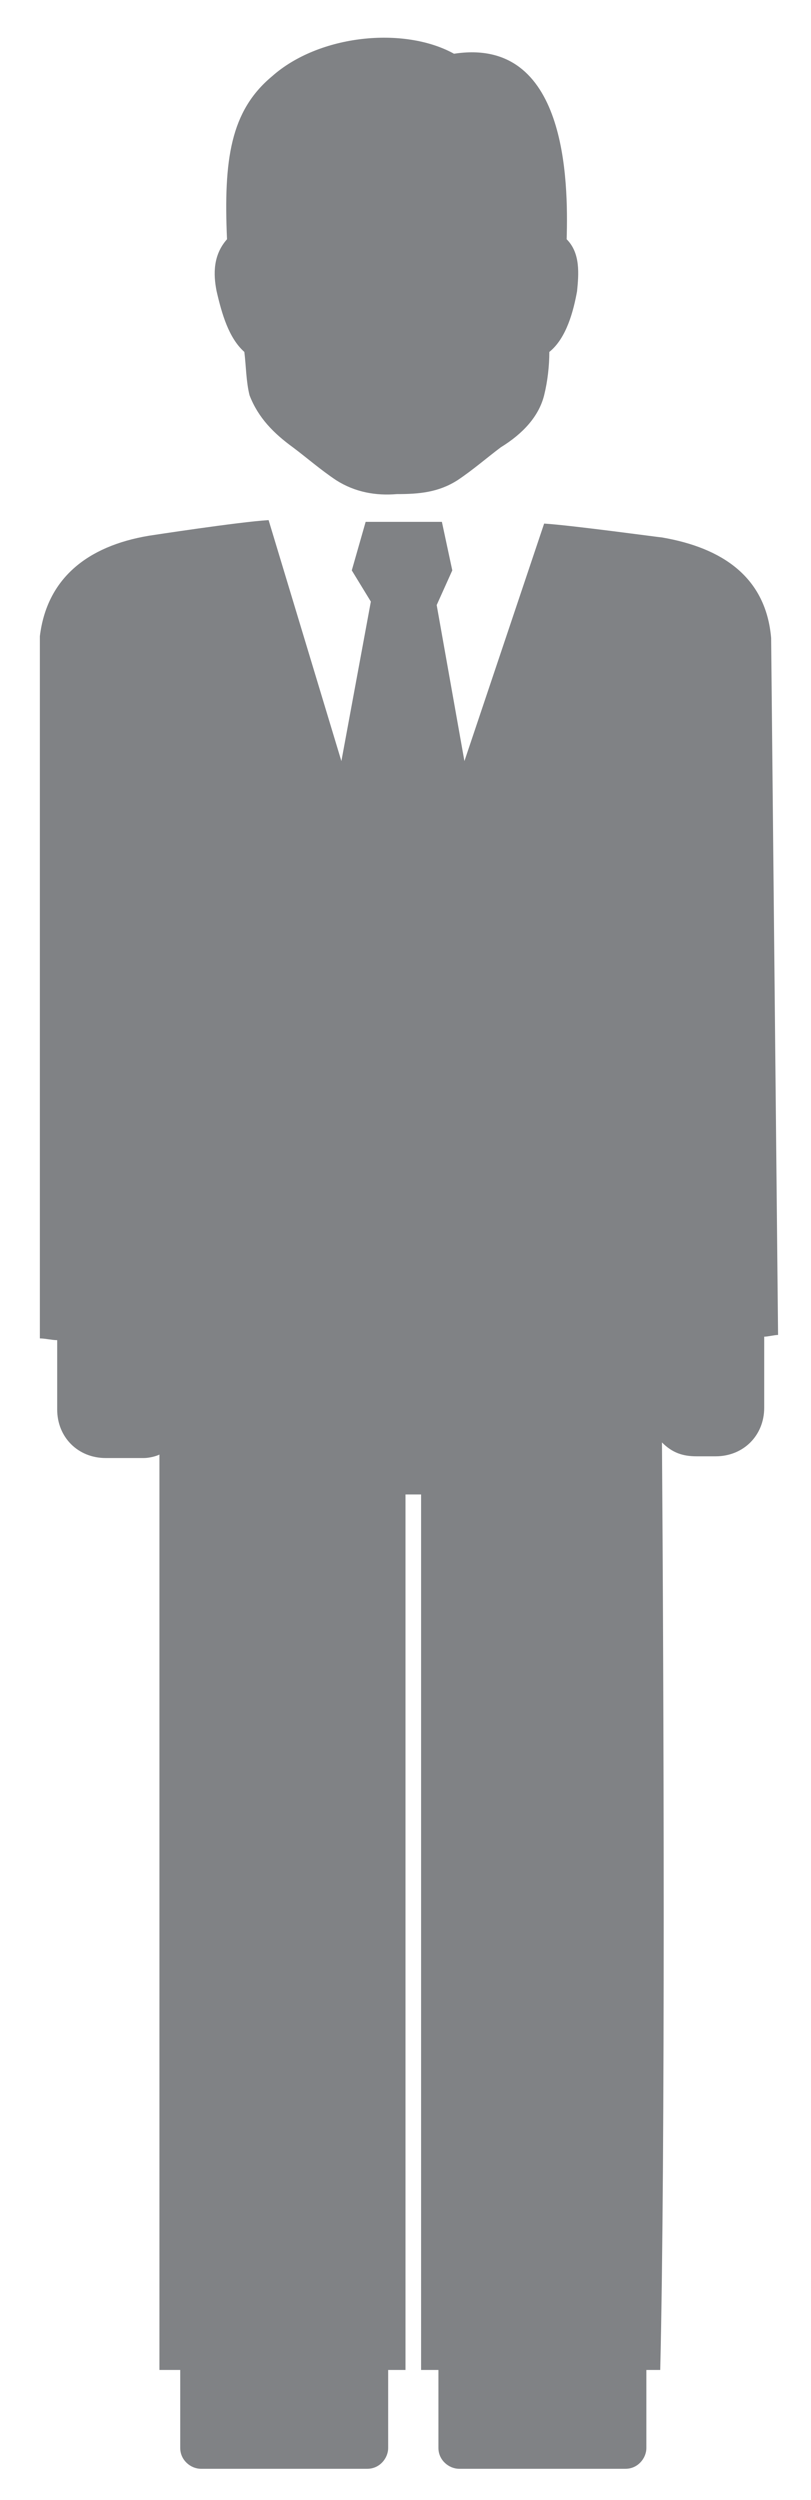 <?xml version="1.0" encoding="utf-8"?>
<!-- Generator: Adobe Illustrator 18.1.1, SVG Export Plug-In . SVG Version: 6.00 Build 0)  -->
<svg version="1.1" baseProfile="tiny" xmlns="http://www.w3.org/2000/svg" xmlns:xlink="http://www.w3.org/1999/xlink" x="0px"
	 y="0px" viewBox="36 649 46.8 144.2" xml:space="preserve">
<g id="girl" display="none">
	<path id="body" display="inline" fill="#808285" d="M53.5,679.5c-0.2,0.2-8.3,1.8-8.3,1.8c-3.1,0.6-4.6,3-5.2,5.7v38.6
		c-0.1,0.2-0.1,0.4-0.1,0.7v4.1c0,1.5,1.5,2.8,2.9,2.8h0.2c1.5,0,2.7-1.2,2.7-2.7v-4.1c0-0.3-0.1-0.7-0.2-0.9l1.3-28
		c0,0,2.4,13,2.2,16.1c-0.2,4.1-4.1,9.9-4.7,16.5c-0.1,3.5,0.9,15.5,0.9,15.5c-0.1,2.1,0,2.6,1.7,2.6h1.3l1.7,31.4
		c0,0.7-0.2,2.2-0.9,4.7c-0.1,0.2-0.1,0.3-0.1,0.6c0,0.1,0,0.1-0.1,0.1c-0.3,1.3-0.9,3.9-1,4.1s-0.1,0.3-0.1,0.4c0-0.1,0-0.1,0-0.1
		c0,0.1,0,0.1,0,0.2c0,0.1,0,0.2,0,0.3c0,0.1,0,0.2,0,0.3c0,0.1,0,0.2,0.1,0.2c0,0.1,0.1,0.1,0.1,0.1c0.3,0.8,1.1,1,1.8,1h1.9l0,0
		H57c0.4,0,0.6-0.2,0.6-0.7v-5.6l0,0v-1.1l0,0v-0.6V781c0,0,0-1.1-0.1-2l1.8-30.7h1.3l1.8,30.6v0.1c-0.2,1-0.2,2.1-0.2,2.1v2.7v0.6
		v1.1l0,0v5.4c0,0.8,0.1,1,0.4,1h4.9l0,0H70c0.6,0,1.2-0.1,1.6-0.7c0,0,0-0.1,0.1-0.1c0.1-0.1,0.1-0.1,0.1-0.2
		c0.1-0.1,0.1-0.1,0.1-0.2s0-0.1,0-0.1c0-0.1,0-0.2,0-0.3s0-0.1,0-0.2c0-0.1,0-0.1,0-0.2c0,0,0,0,0,0.1c0-0.1-0.1-0.3-0.1-0.6
		c-0.1-0.2-0.7-2.7-0.9-4.1c0,0,0-0.1-0.1-0.1c0-0.2-0.1-0.3-0.1-0.6c-0.7-2.6-0.8-3.9-0.9-4.5l1.7-31.6h1.3c1.8,0,1.8-0.4,1.8-2.6
		c0,0,0.4-12,0.2-15.5c-0.4-5.9-4-13.1-4.3-16c-0.2-3.9,1.7-16.6,1.7-16.6v-0.1l1.8,27.6c-0.2,0.3-0.3,0.8-0.3,1.2v4.1
		c0,1.5,1.2,2.7,2.7,2.7h0.3c1.5,0,3-1.2,3-2.7v-4.1c0-0.2-0.1-0.6-0.1-0.8v-38.8c-0.6-2.9-2.1-5.2-5.4-5.7h-0.1c0,0-8-1.5-8.2-1.6
		l-6.3,8.7L53.5,679.5z"/>
	<g id="head" display="inline">
		<g>
			<path fill="#808285" d="M70.2,666.6c0.1,4,0,8.3,1,9.3c-3.5,2.2-9.7,2.2-11.3,2.2c-3.2,0.1-8.7-0.2-11.5-2.2
				c2.5-1.3-3-29.1,13.9-22.5C66.4,652.3,70.1,659.5,70.2,666.6z"/>
		</g>
	</g>
</g>
<g id="boy">
	<g id="head_1_">
		<g>
			<path fill="#808285" d="M68.7,662.8c0.8,0.8,0.7,2,0.6,3c-0.2,1.1-0.6,2.7-1.6,3.5c0,0.8-0.1,1.7-0.3,2.5c-0.3,1.2-1.2,2.2-2.5,3
				c-0.8,0.6-1.6,1.3-2.5,1.9c-1.1,0.7-2.2,0.8-3.5,0.8c-1.2,0.1-2.4-0.1-3.5-0.8c-0.9-0.6-1.7-1.3-2.5-1.9c-1.1-0.8-2-1.7-2.5-3
				c-0.2-0.8-0.2-1.7-0.3-2.5c-0.9-0.8-1.3-2.2-1.6-3.5c-0.2-1-0.2-2.1,0.6-3c-0.2-4.6,0.2-7.4,2.6-9.4c2.7-2.4,7.6-2.9,10.5-1.3
				C68.7,651.1,68.8,659.4,68.7,662.8z"/>
		</g>
	</g>
	<path id="body_1_" fill="#808285" d="M80.5,685.8c-0.3-3.5-2.8-5.2-6.3-5.8c-0.1,0-5.2-0.7-6.8-0.8l-4.6,13.7l-1.6-9l0.9-2
		l-0.6-2.8h-4.4l-0.8,2.8l1.1,1.8l-1.7,9.2L51.5,679c-1.7,0.1-6.9,0.9-6.9,0.9c-3.6,0.6-5.9,2.5-6.3,5.8v40.5c0.3,0,0.7,0.1,1,0.1v4
		c0,1.6,1.2,2.8,2.8,2.8h2.2c0.3,0,0.7-0.1,0.9-0.2v52.8h1.2v4.5c0,0.7,0.6,1.2,1.2,1.2h9.6c0.7,0,1.2-0.6,1.2-1.2v-4.5h1v-50.5h0.9
		v50.5h1v4.5c0,0.7,0.6,1.2,1.2,1.2h9.6c0.7,0,1.2-0.6,1.2-1.2v-4.5h0.8c0.3-12.5,0.2-39.7,0.1-53.5c0.6,0.6,1.2,0.8,2,0.8h1.1
		c1.6,0,2.8-1.2,2.8-2.8v-4.1c0.2,0,0.6-0.1,0.8-0.1L80.5,685.8z"/>
</g>
</svg>
